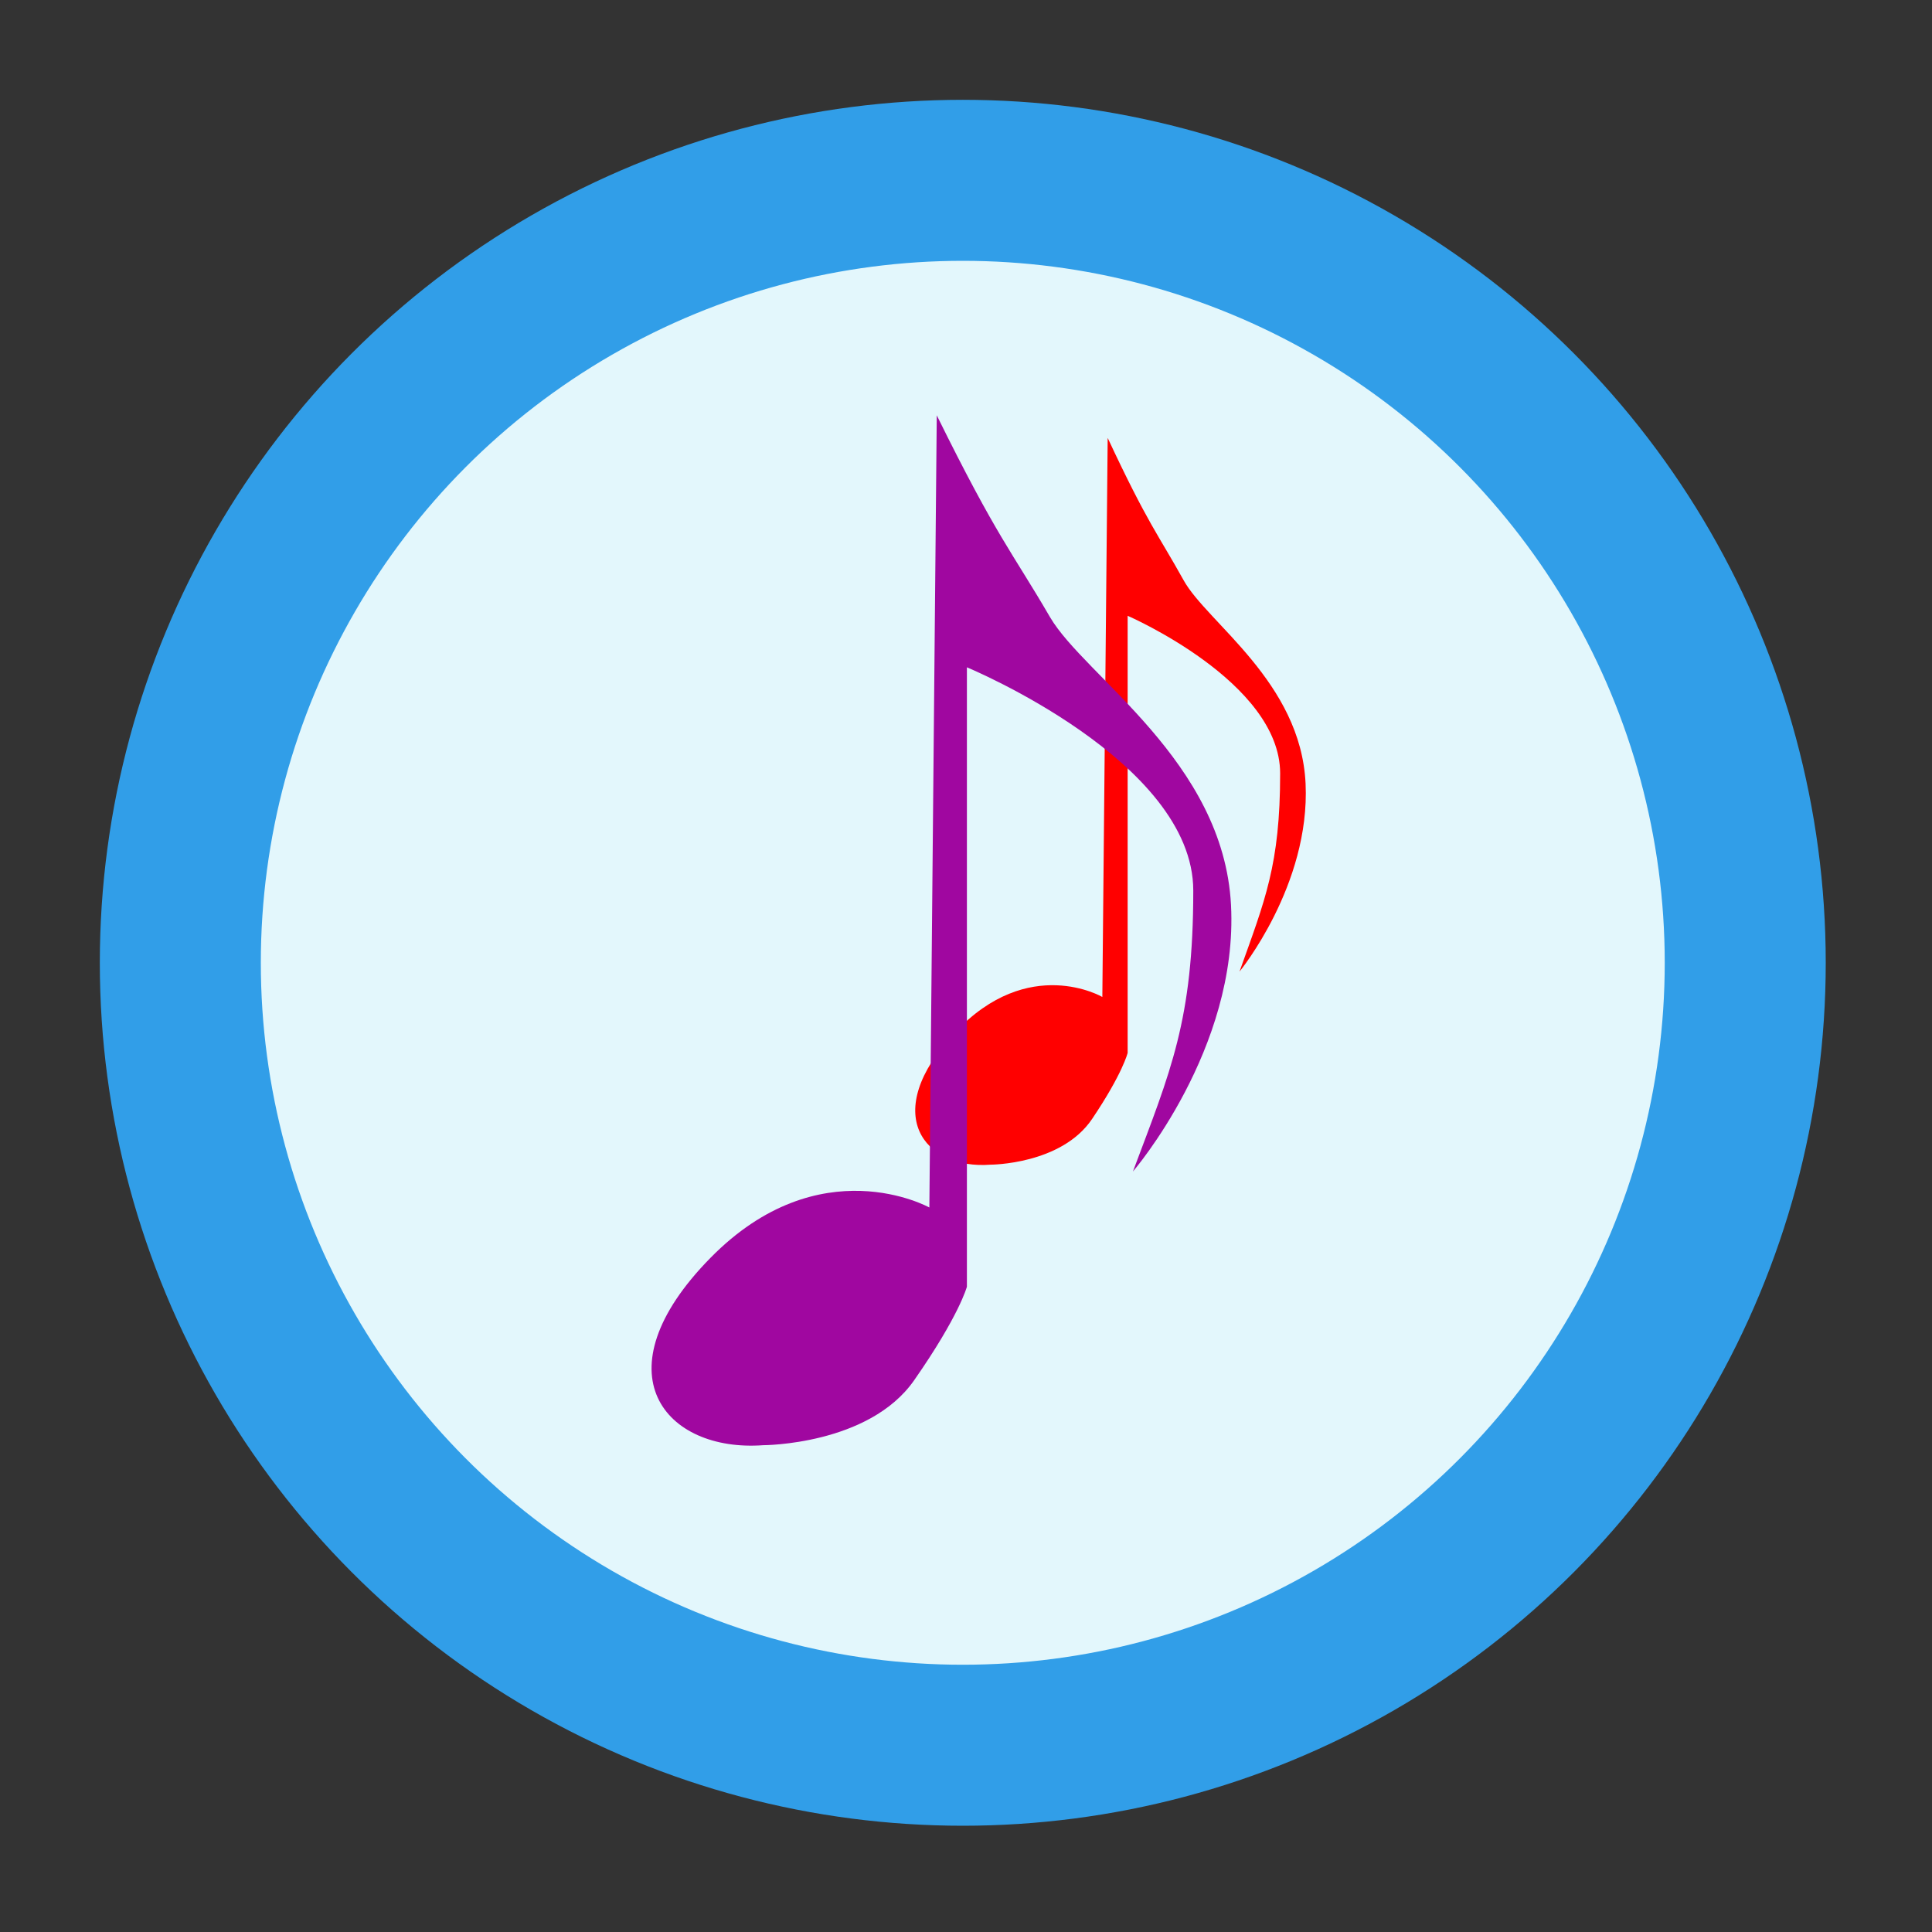 <svg xmlns="http://www.w3.org/2000/svg" viewBox="0 0 300 300"><rect x="0" y="0" width="300" height="300" fill="#333333" stroke="none"/><defs><style>.cls-1{fill:#e3f7fc;}.cls-2{fill:none;stroke:#319ee8;stroke-miterlimit:10;stroke-width:25px;}.cls-3{fill:red;}.cls-4{fill:#a007a0;}</style></defs><title>rogers_brendan_icons</title><g id="Icon5"><circle id="background5" class="cls-1" cx="151.5" cy="149.5" r="121.5"/><circle id="border5" class="cls-2" cx="149.5" cy="149.5" r="121.5"/><path id="noteRed" class="cls-3" d="M171.17,154.81s-11.44-6.69-22.89,5.52c-11.84,12.63-4.74,21.31,5.52,20.52,0,0,11,0,15.78-7.1s5.52-10.26,5.52-10.26V95.62s23.68,10.26,23.68,24.47-2.37,19.73-6.31,30.78c0,0,11-13.42,10.26-29.2s-15.31-25-18.94-31.57C179.85,83,178.27,81.42,172,68Z"/><path id="notePurple" class="cls-4" d="M144.31,187.5s-17-9.48-34,7.83c-17.57,17.89-7,30.2,8.2,29.08,0,0,16.4,0,23.43-10.07s8.2-14.54,8.2-14.54V103.62s35.15,14.54,35.15,34.67-3.51,28-9.37,43.62c0,0,16.4-19,15.23-41.38s-22.72-35.46-28.12-44.73c-5.86-10.07-8.2-12.3-17.57-31.31Z"/></g></svg>